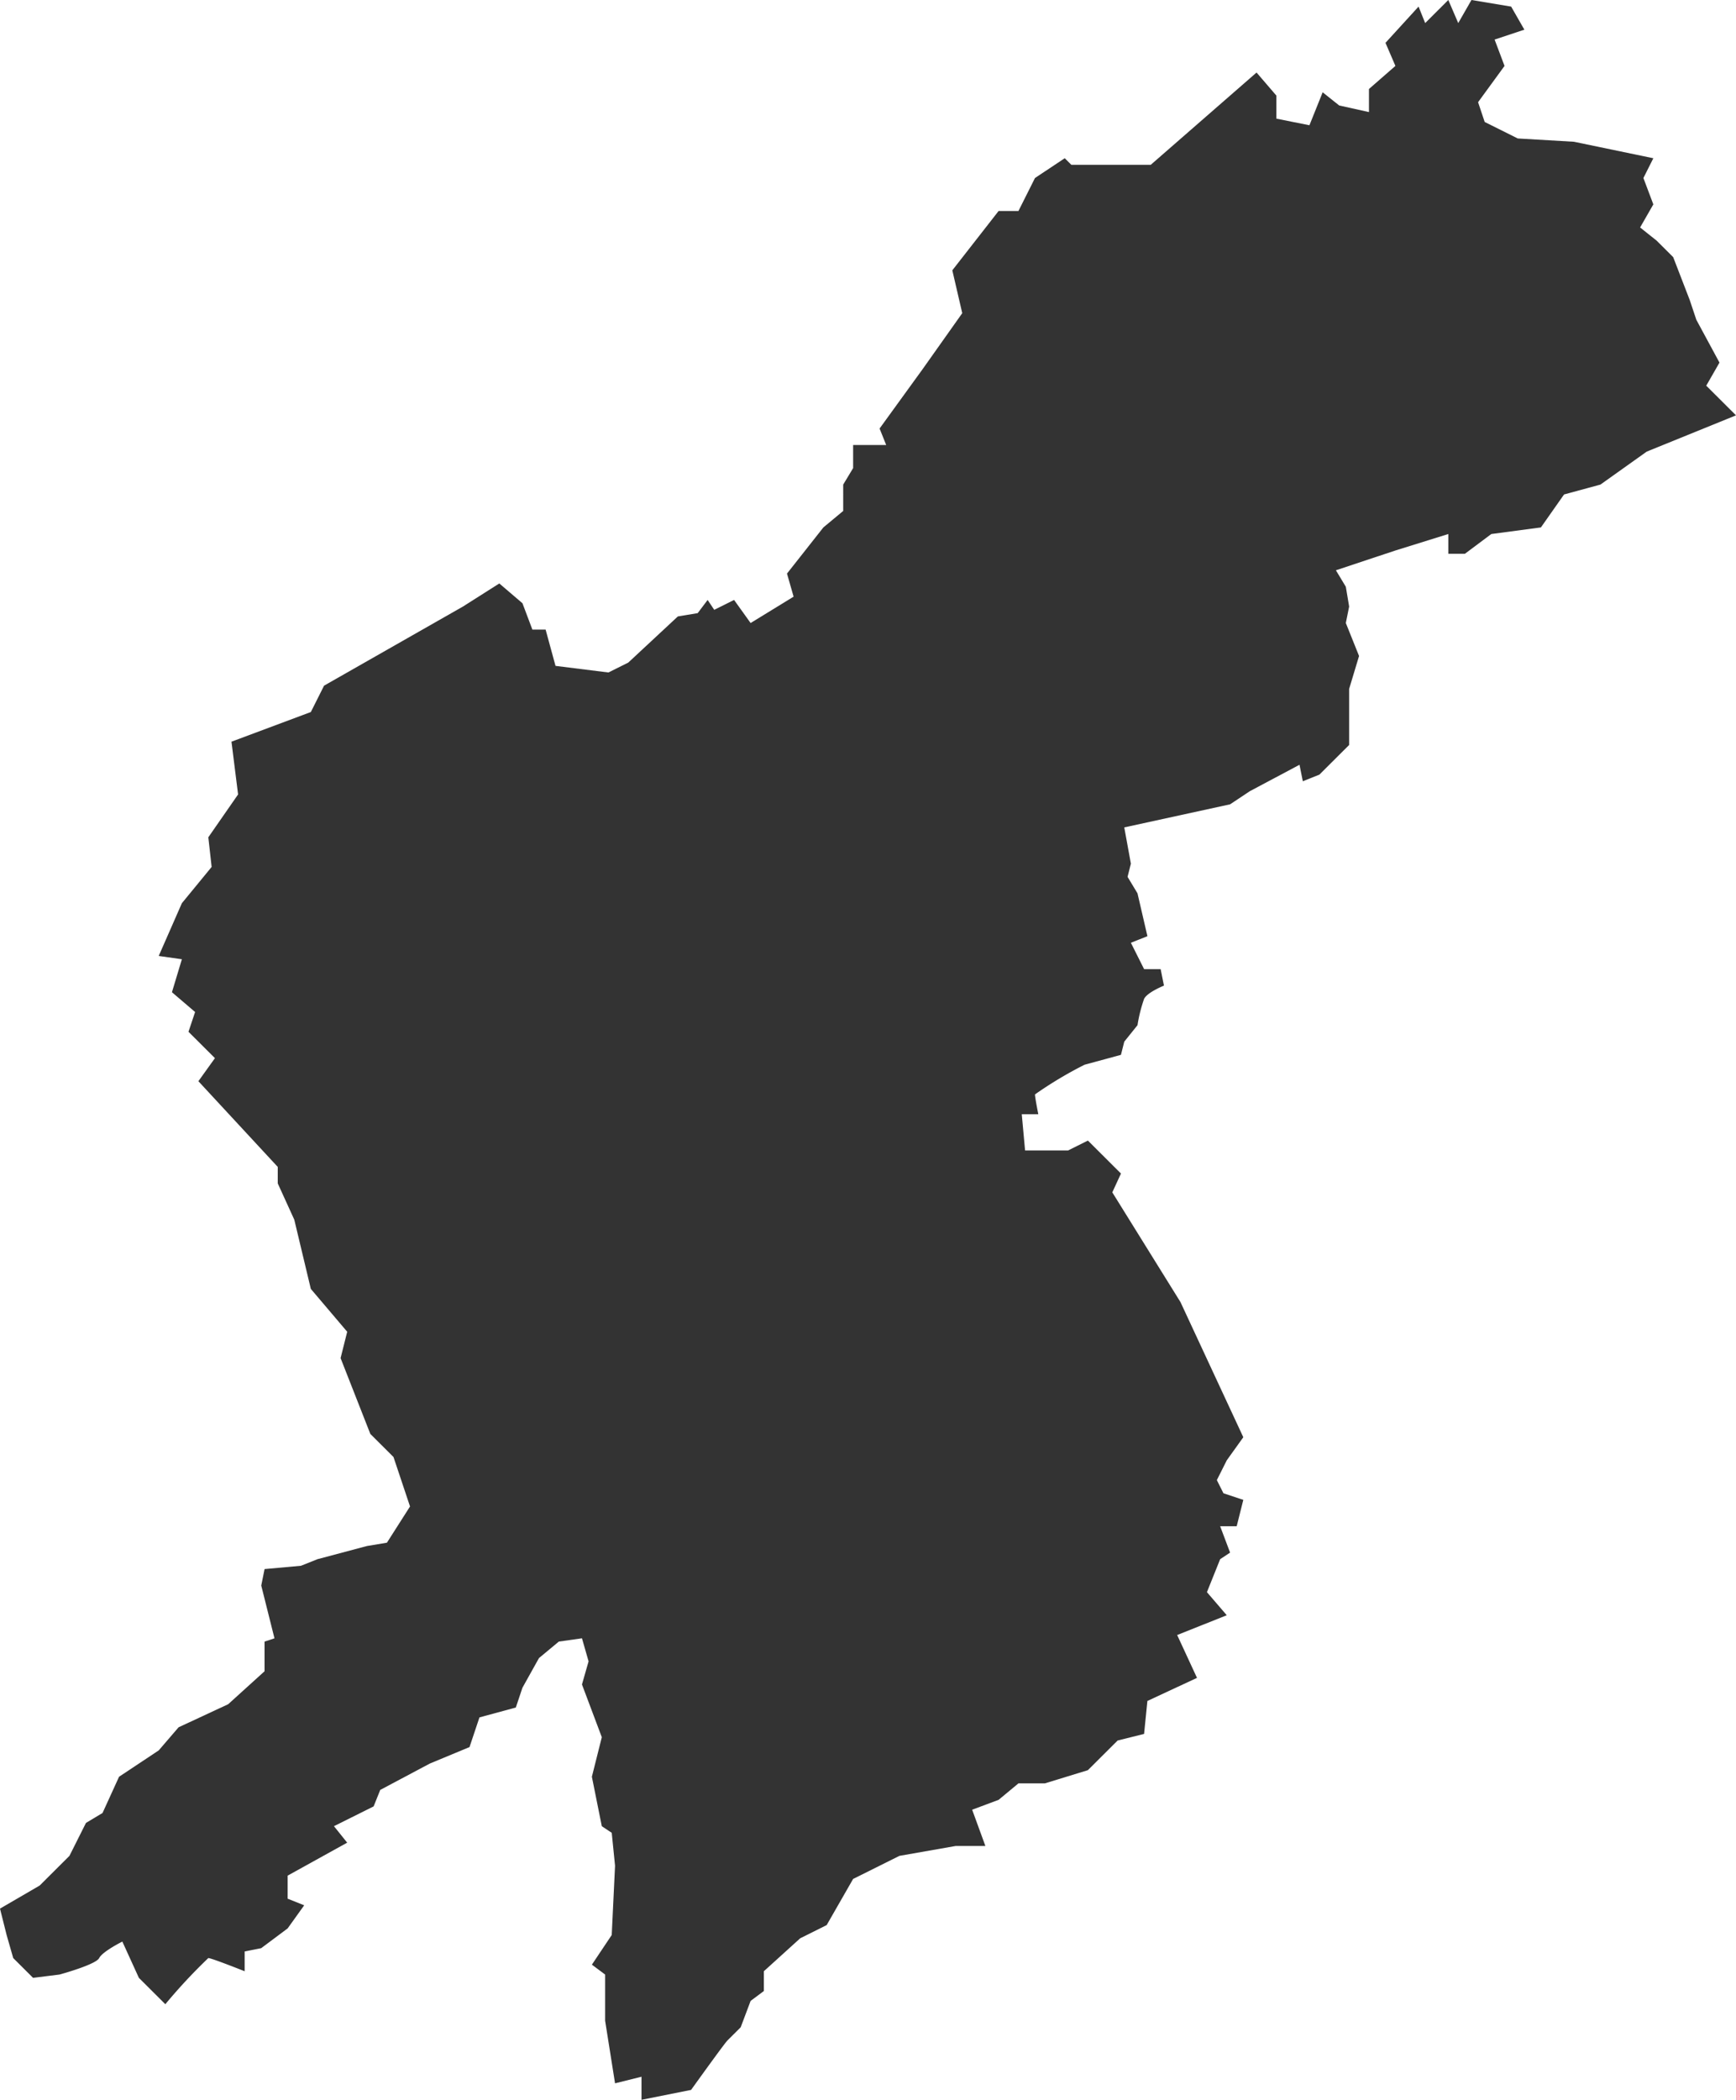 <svg xmlns="http://www.w3.org/2000/svg" viewBox="0 0 110 133"><defs><style>.a{fill:#333;}</style></defs><title>Alveringem</title><path class="a" d="M47.562,39.462l2.724-1.67-.419-1.462,2.305-2.923,1.257-1.044V30.692l.629-1.044V28.187h2.095l-.419-1.044,2.724-3.758,2.514-3.549-.629-2.714,2.933-3.758h1.257L65.581,11.275,67.467,10.022l.419.418h5.029l6.705-5.846L80.876,6.055V7.516l2.095.418.838-2.088,1.048.835,1.886.418V5.637l1.676-1.462-.629-1.462L89.886.418l.419,1.044L91.771,0,92.4,1.462,93.238,0l2.514.418.838,1.462-1.886.626.629,1.67L93.657,6.473l.419,1.253,2.095,1.044,3.562.209,5.029,1.044-.629,1.253.629,1.67-.838,1.462,1.048.835,1.048,1.044L107.067,19l.419,1.253,1.467,2.714-.838,1.462L110,26.308l-5.657,2.297-2.933,2.088-2.305.626L97.638,33.407l-3.143.418-1.676,1.253H91.771V33.824l-3.352,1.044-3.771,1.253.629,1.044.21,1.253-.21,1.044.838,2.088-.629,2.088v3.549L83.6,49.066l-1.048.418-.21-1.044L79.2,50.11l-1.257.835L71.238,52.407l.419,2.297-.21.835.629,1.044.629,2.714-1.048.418.838,1.67h1.048l.21,1.044s-1.048.418-1.257.835a9.365,9.365,0,0,0-.419,1.67L71.238,65.978l-.21.835-2.305.626A24.963,24.963,0,0,0,65.581,69.319c0,.209.21,1.253.21,1.253H64.743l.21,2.297h2.724l1.257-.626,2.095,2.088-.549,1.192,4.32,6.951L78.781,91.033l-1.048,1.462-.629,1.253.419.835L78.781,95l-.419,1.67H77.314l.629,1.67-.629.418-.838,2.088,1.257,1.462-3.143,1.253,1.257,2.714-3.143,1.462-.21,2.088-1.676.418-1.886,1.879-2.724.835H64.533L63.276,114,61.6,114.626l.838,2.297H60.552l-3.562.626L54.057,119.011,52.381,121.934l-1.676.835L48.4,124.857v1.253l-.838.626-.629,1.67-.838.835c-.21.209-2.305,3.132-2.305,3.132L40.648,133v-1.462l-1.676.418-.629-3.967v-2.923l-.838-.626,1.257-1.879.21-4.385-.21-2.088-.629-.418-.629-3.132.629-2.505-1.257-3.341.419-1.462-.419-1.462-1.467.209-1.257,1.044-1.048,1.879-.419,1.253-2.305.626-.629,1.879-2.514,1.044-3.143,1.67-.419,1.044-2.514,1.253.838,1.044-1.886,1.044-1.886,1.044v1.462l1.048.418-1.048,1.462-1.676,1.253-1.048.209v1.253S13.41,124.022,13.2,124.022a34.718,34.718,0,0,0-2.724,2.923L8.8,125.275,7.752,122.978s-1.257.626-1.467,1.044-2.514,1.044-2.514,1.044l-1.676.209L.838,124.022l-.419-1.462L0,120.89l2.514-1.462L4.4,117.549l1.048-2.088,1.048-.626,1.048-2.297,2.514-1.67,1.257-1.462,3.143-1.462,2.305-2.088V103.978l.629-.209-.838-3.341.21-1.044,2.305-.209,1.048-.418,3.143-.835,1.257-.209L25.981,95.418l-1.048-3.132-1.467-1.462L21.581,86.022,22,84.352l-2.305-2.714-1.048-4.385L17.6,74.956V73.912l-5.029-5.429L13.619,67.022l-1.676-1.67.419-1.253-1.467-1.253.629-2.088-1.467-.209,1.467-3.341,1.886-2.297L13.2,53.033l1.886-2.714-.419-3.341,5.029-1.879.838-1.67,8.8-5.011L31.638,36.956l1.467,1.253.629,1.67h.838L35.2,42.176l3.352.418,1.257-.626L42.952,39.044l1.257-.209L44.838,38l.419.626L46.514,38Z"/></svg>